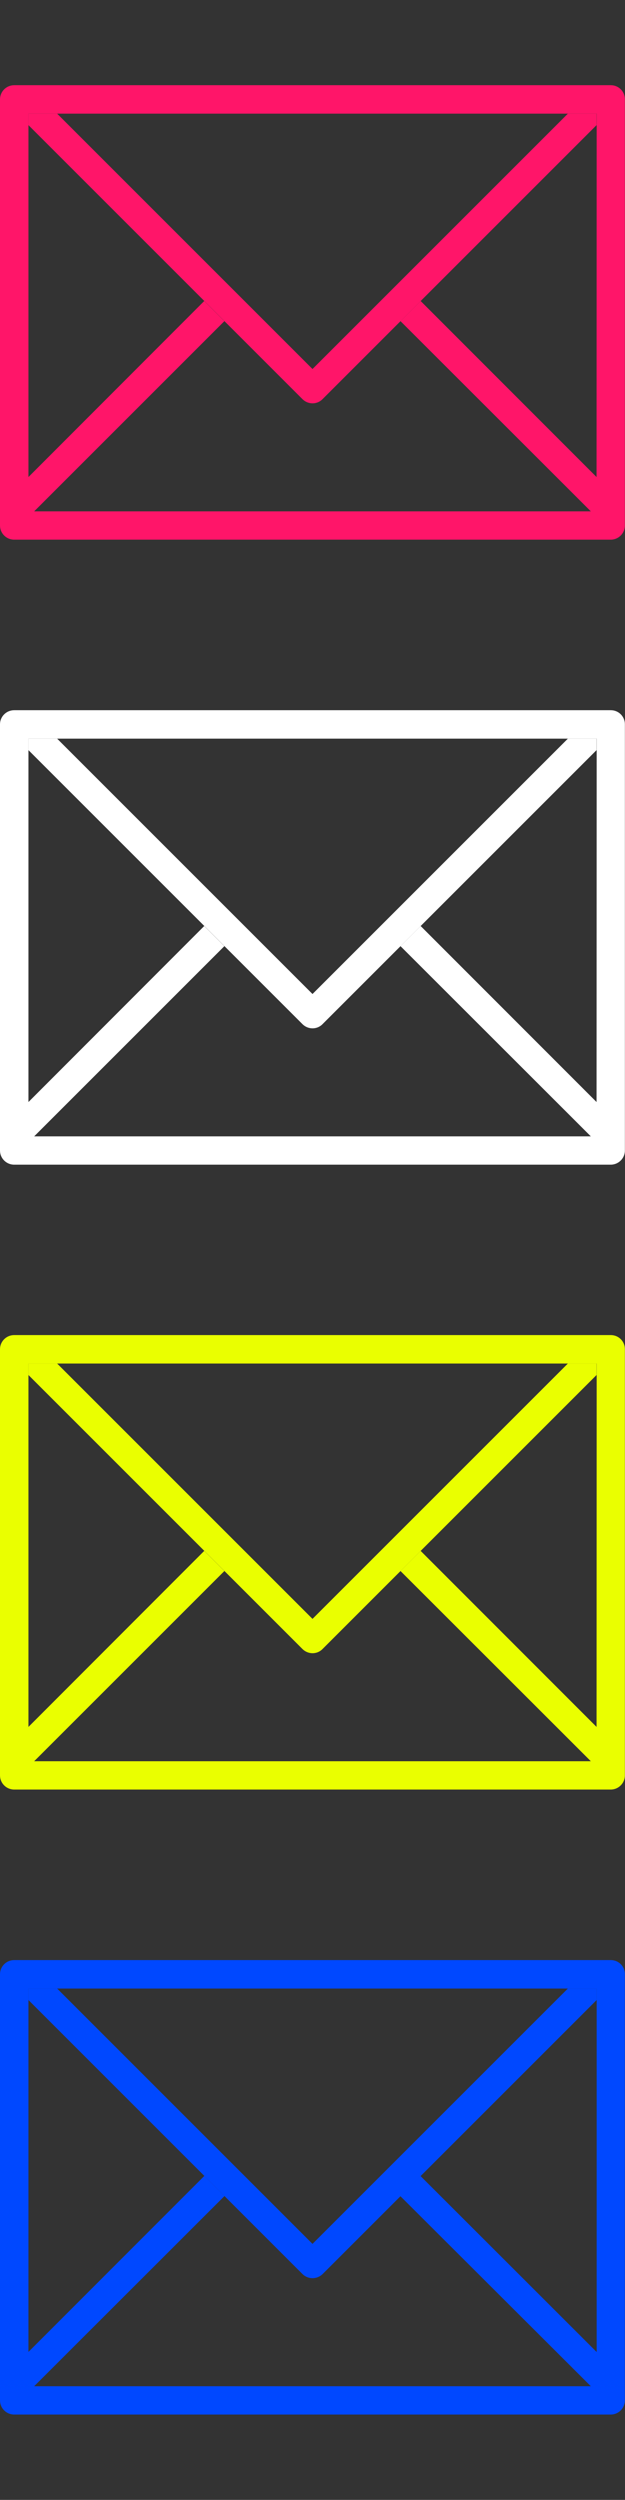 <?xml version="1.0" encoding="utf-8"?>
<!-- Generator: Adobe Illustrator 22.1.0, SVG Export Plug-In . SVG Version: 6.00 Build 0)  -->
<svg version="1.2" baseProfile="tiny" id="Layer_1" xmlns="http://www.w3.org/2000/svg" xmlns:xlink="http://www.w3.org/1999/xlink"
	 x="0px" y="0px" viewBox="0 0 512 2047.9" xml:space="preserve">
<rect x="0" y="0" width="512" height="2047.9" fill="#333333" stroke="none"/>
<title>Artboard 1</title>
<path fill="#FF1569" d="M500.4,69.8H11.6C5.2,69.8,0,75,0,81.4l0,0v349.1c0,6.4,5.2,11.6,11.6,11.6l0,0h488.7
	c6.4,0,11.6-5.2,11.6-11.6l0,0v-349C512,75,506.8,69.8,500.4,69.8L500.4,69.8z M488.7,390.8L344.6,246.6l-16.5,16.5L484,418.9H28
	l155.8-155.8l-16.5-16.5l-144,144.2V93.1h465.5L488.7,390.8L488.7,390.8z"/>
<path fill="#FF1569" d="M465.2,93.1L256,302.3L46.8,93.1H23.3v9.4L247.8,327c4.5,4.5,11.9,4.6,16.4,0l0,0l224.5-224.5v-9.4H465.2z"
	/>
<rect fill="none" width="511.9" height="511.9"/>
<path fill="#FFFFFF" d="M500.4,581.8H11.6C5.2,581.8,0,587,0,593.4l0,0v349.1c0,6.4,5.2,11.6,11.6,11.6l0,0h488.7
	c6.4,0,11.6-5.2,11.6-11.6l0,0v-349C512,587,506.8,581.8,500.4,581.8L500.4,581.8z M488.7,902.8L344.6,758.6l-16.5,16.5L484,930.9
	H28l155.8-155.8l-16.5-16.5l-144,144.2V605.1h465.5L488.7,902.8L488.7,902.8z"/>
<path fill="#FFFFFF" d="M465.2,605.1L256,814.3L46.8,605.1H23.3v9.4L247.8,839c4.5,4.5,11.9,4.6,16.4,0l0,0l224.5-224.5v-9.4H465.2z
	"/>
<path fill="#EAFF00" d="M500.4,1093.7H11.6c-6.4,0-11.6,5.2-11.6,11.6l0,0v349.1c0,6.4,5.2,11.6,11.6,11.6l0,0h488.7
	c6.4,0,11.6-5.2,11.6-11.6l0,0v-349C512,1098.9,506.8,1093.7,500.4,1093.7L500.4,1093.7z M488.7,1414.7l-144.1-144.2l-16.5,16.5
	L484,1442.8H28L183.8,1287l-16.5-16.5l-144,144.2V1117h465.5L488.7,1414.7L488.7,1414.7z"/>
<path fill="#EAFF00" d="M465.2,1117L256,1326.2L46.8,1117H23.3v9.4l224.5,224.5c4.5,4.5,11.9,4.6,16.4,0l0,0l224.5-224.5v-9.4H465.2
	z"/>
<g>
	<g>
		<g>
			<path fill="#0048ff" d="M500.4,1605.7H11.6c-6.4,0-11.6,5.2-11.6,11.6v349.1c0,6.4,5.2,11.6,11.6,11.6h488.7
				c6.4,0,11.6-5.2,11.6-11.6v-349.1C512,1610.9,506.8,1605.7,500.4,1605.7z M488.7,1926.7l-144.2-144.1l-16.5,16.5L484,1954.8H28
				L183.9,1799l-16.5-16.5L23.3,1926.7V1629h465.5V1926.7z"/>
		</g>
	</g>
	<g>
		<g>
			<path fill="#0048ff" d="M465.2,1629L256,1838.2L46.8,1629H23.3v9.4l224.5,224.5c4.5,4.5,11.9,4.5,16.5,0l224.5-224.5v-9.4H465.2z
				"/>
		</g>
	</g>
</g>
</svg>
